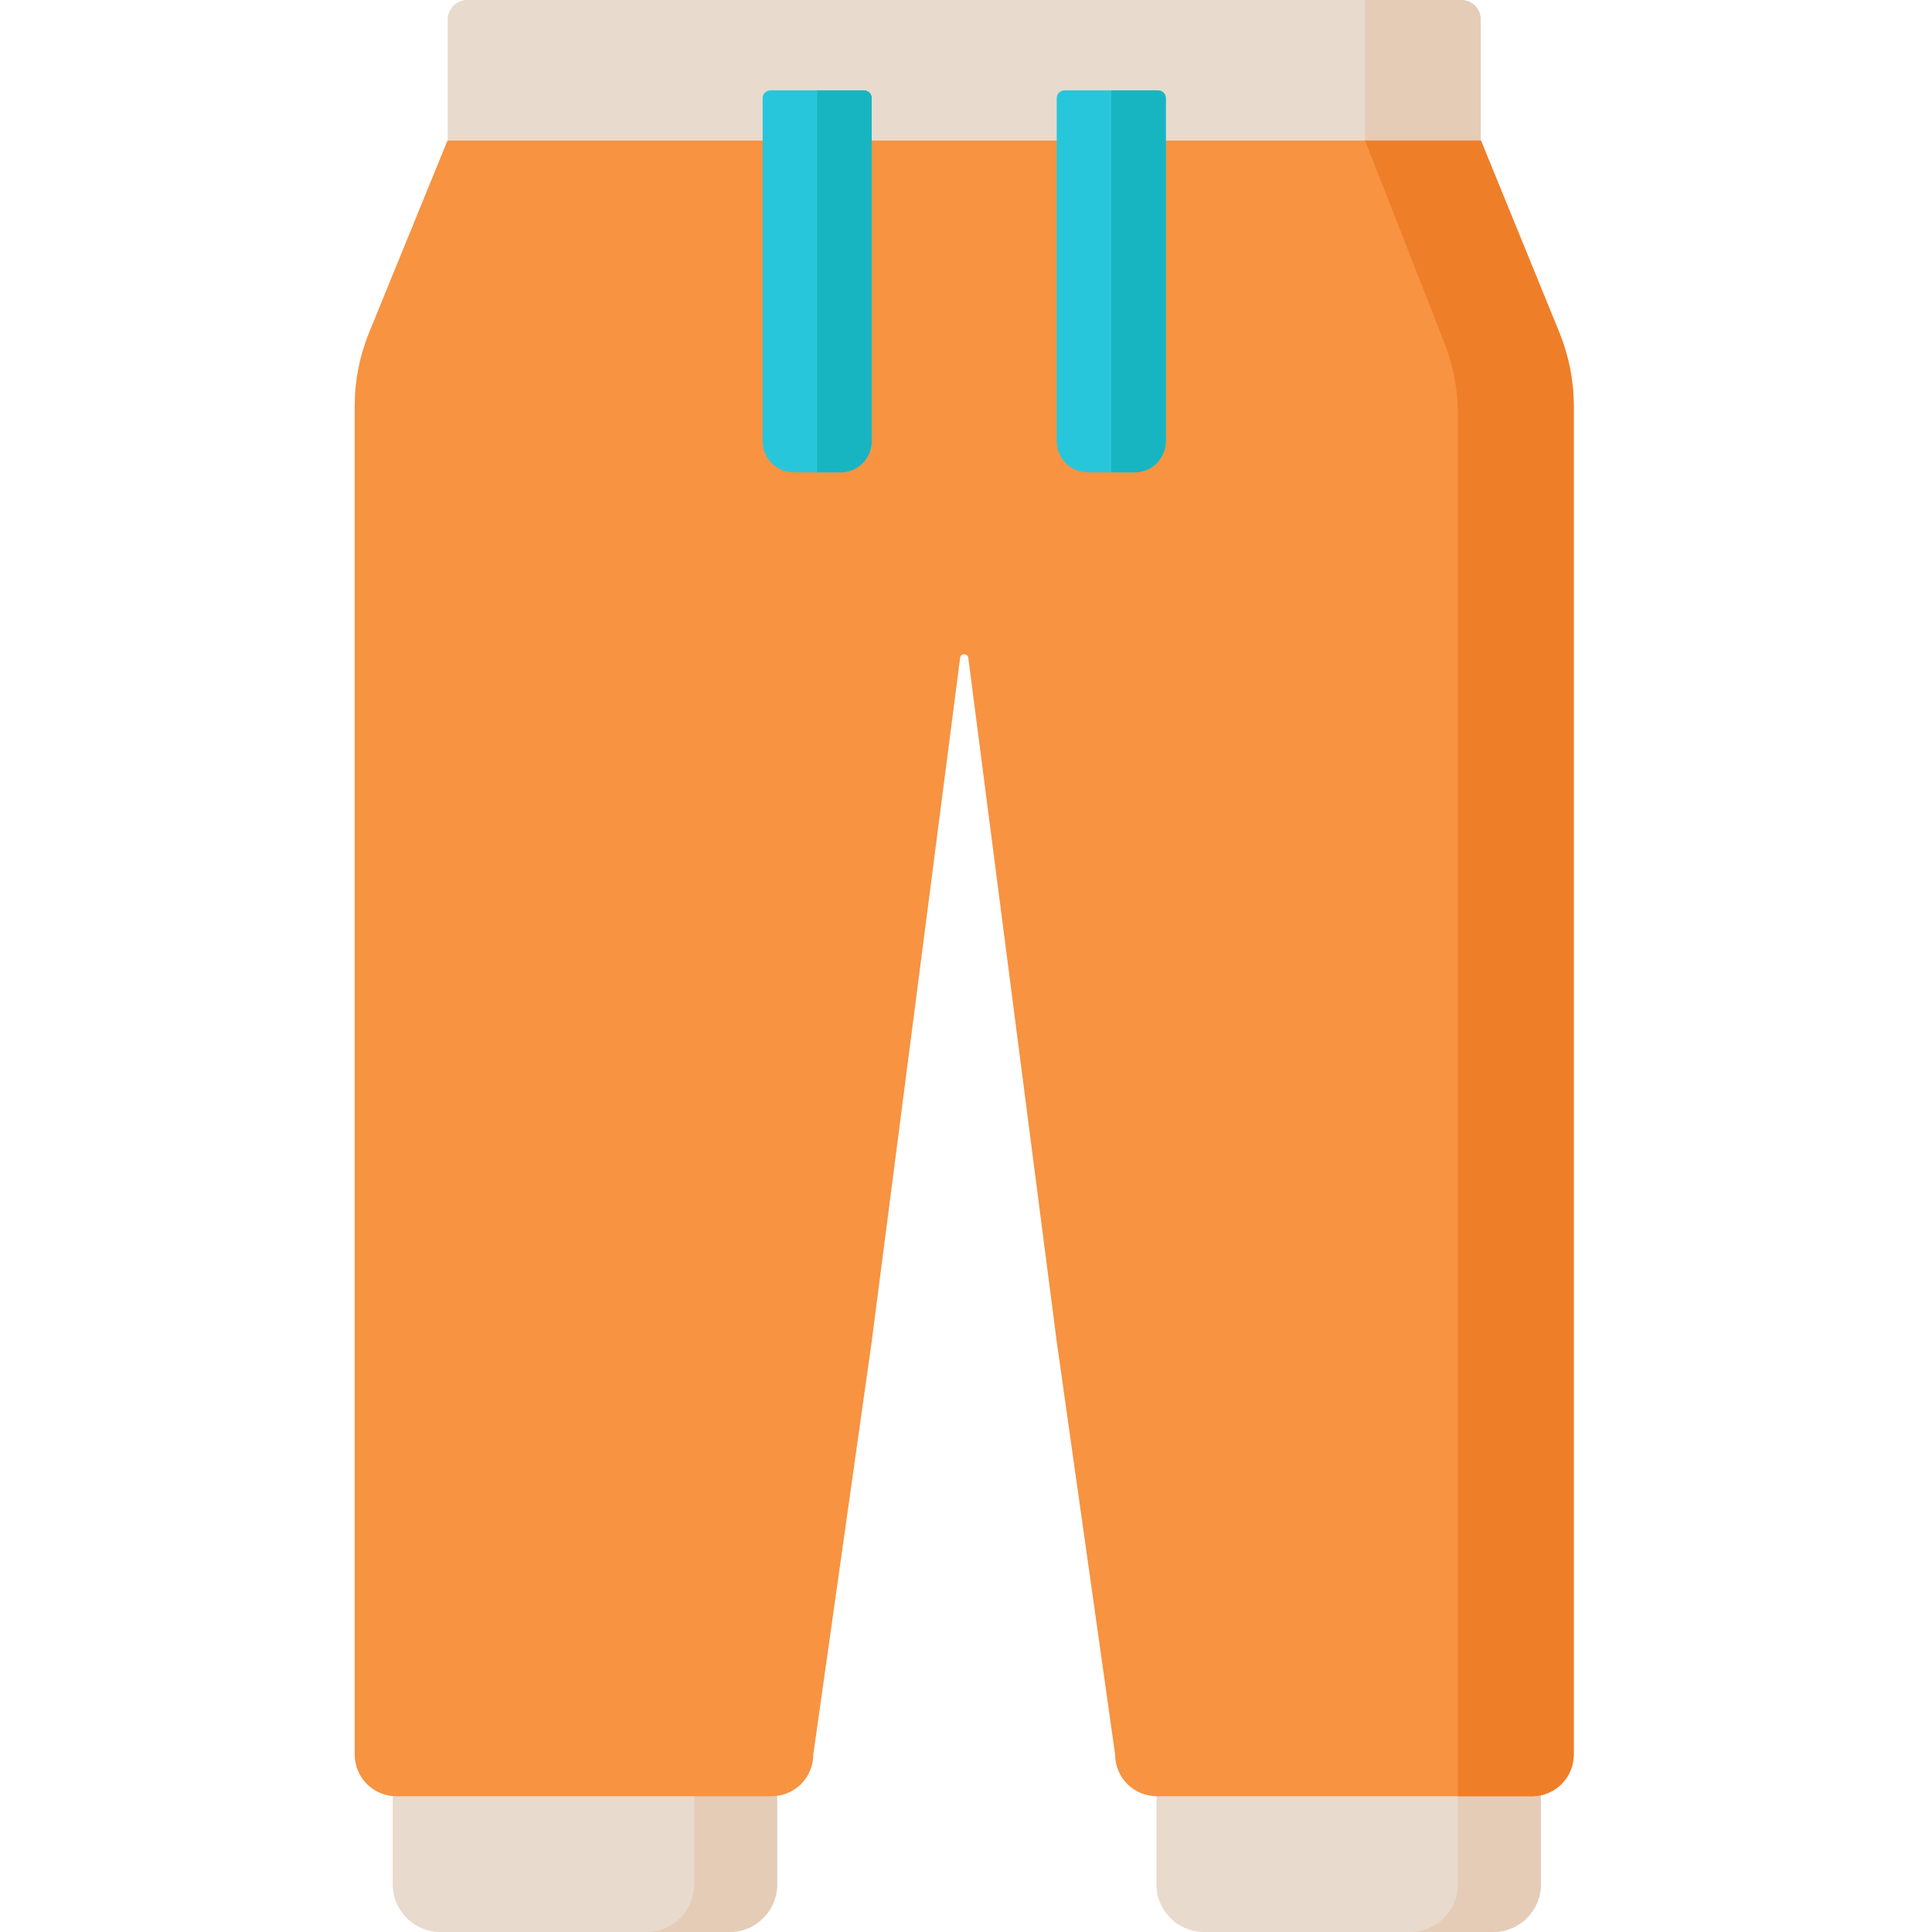 <svg height="512pt" viewBox="-94 0 512 512" width="512pt" xmlns="http://www.w3.org/2000/svg"><path d="m298.402 43.668h-273.75v-38.496c0-2.855 2.316-5.172 5.172-5.172h263.406c2.855 0 5.172 2.316 5.172 5.172zm0 0" fill="#e8dacd"/><path d="m298.402 43.668h-30.645v-43.668h25.473c2.855 0 5.172 2.316 5.172 5.172zm0 0" fill="#e5ccb7"/><path d="m99.344 512h-76.652c-6.969 0-12.613-5.648-12.613-12.613v-30.387h101.879v30.387c0 6.965-5.648 12.613-12.613 12.613zm0 0" fill="#e8dacd"/><path d="m301.73 512h-76.652c-6.965 0-12.609-5.648-12.609-12.613v-30.387h101.879v30.387c0 6.965-5.648 12.613-12.617 12.613zm0 0" fill="#e8dacd"/><path d="m314.344 469v30.383c0 6.969-5.648 12.613-12.617 12.613h-21.984c6.957 0 12.602-5.645 12.602-12.613v-30.383zm0 0" fill="#e5ccb7"/><path d="m111.957 469v30.383c0 6.969-5.648 12.613-12.613 12.613h-21.988c6.957 0 12.605-5.645 12.605-12.613v-30.383zm0 0" fill="#e5ccb7"/><path d="m319.227 88.105-20.762-50.855h-273.875l-20.766 50.855c-2.523 6.188-3.824 12.809-3.824 19.492v357.379c0 6.102 4.945 11.043 11.043 11.043h99.445c6.098 0 11.043-4.941 11.043-11.043l15.48-109.453 23.438-181.211c.164-1.258 1.988-1.258 2.152 0l23.438 181.211 15.48 109.453c0 6.102 4.945 11.043 11.043 11.043h99.445c6.102 0 11.043-4.941 11.043-11.043v-357.379c0-6.684-1.297-13.305-3.824-19.492zm0 0" fill="#f79341"/><path d="m323.055 107.605v357.375c0 6.102-4.945 11.043-11.047 11.043h-19.664v-366.355c0-6.688-1.301-13.305-3.828-19.5l-20.758-52.922h30.707l20.758 50.859c2.531 6.191 3.832 12.809 3.832 19.5zm0 0" fill="#ef7e29"/><path d="m206.688 125.176h-12.387c-4.559 0-8.258-3.695-8.258-8.258v-90.906c0-1.141.926-2.062 2.066-2.062h24.773c1.141 0 2.066.922 2.066 2.062v90.906c-.004 4.562-3.699 8.258-8.262 8.258zm0 0" fill="#28c6db"/><path d="m128.754 125.176h-12.387c-4.562 0-8.258-3.695-8.258-8.258v-90.906c0-1.141.922-2.062 2.062-2.062h24.773c1.141 0 2.066.922 2.066 2.062v90.906c0 4.562-3.699 8.258-8.258 8.258zm0 0" fill="#28c6db"/><g fill="#17b5c1"><path d="m128.754 125.176h-6.195v-101.227h12.387c1.141 0 2.066.922 2.066 2.062v90.906c0 4.562-3.699 8.258-8.258 8.258zm0 0"/><path d="m206.688 125.176h-6.191v-101.227h12.387c1.141 0 2.066.922 2.066 2.062v90.906c-.004 4.562-3.699 8.258-8.262 8.258zm0 0"/></g></svg>